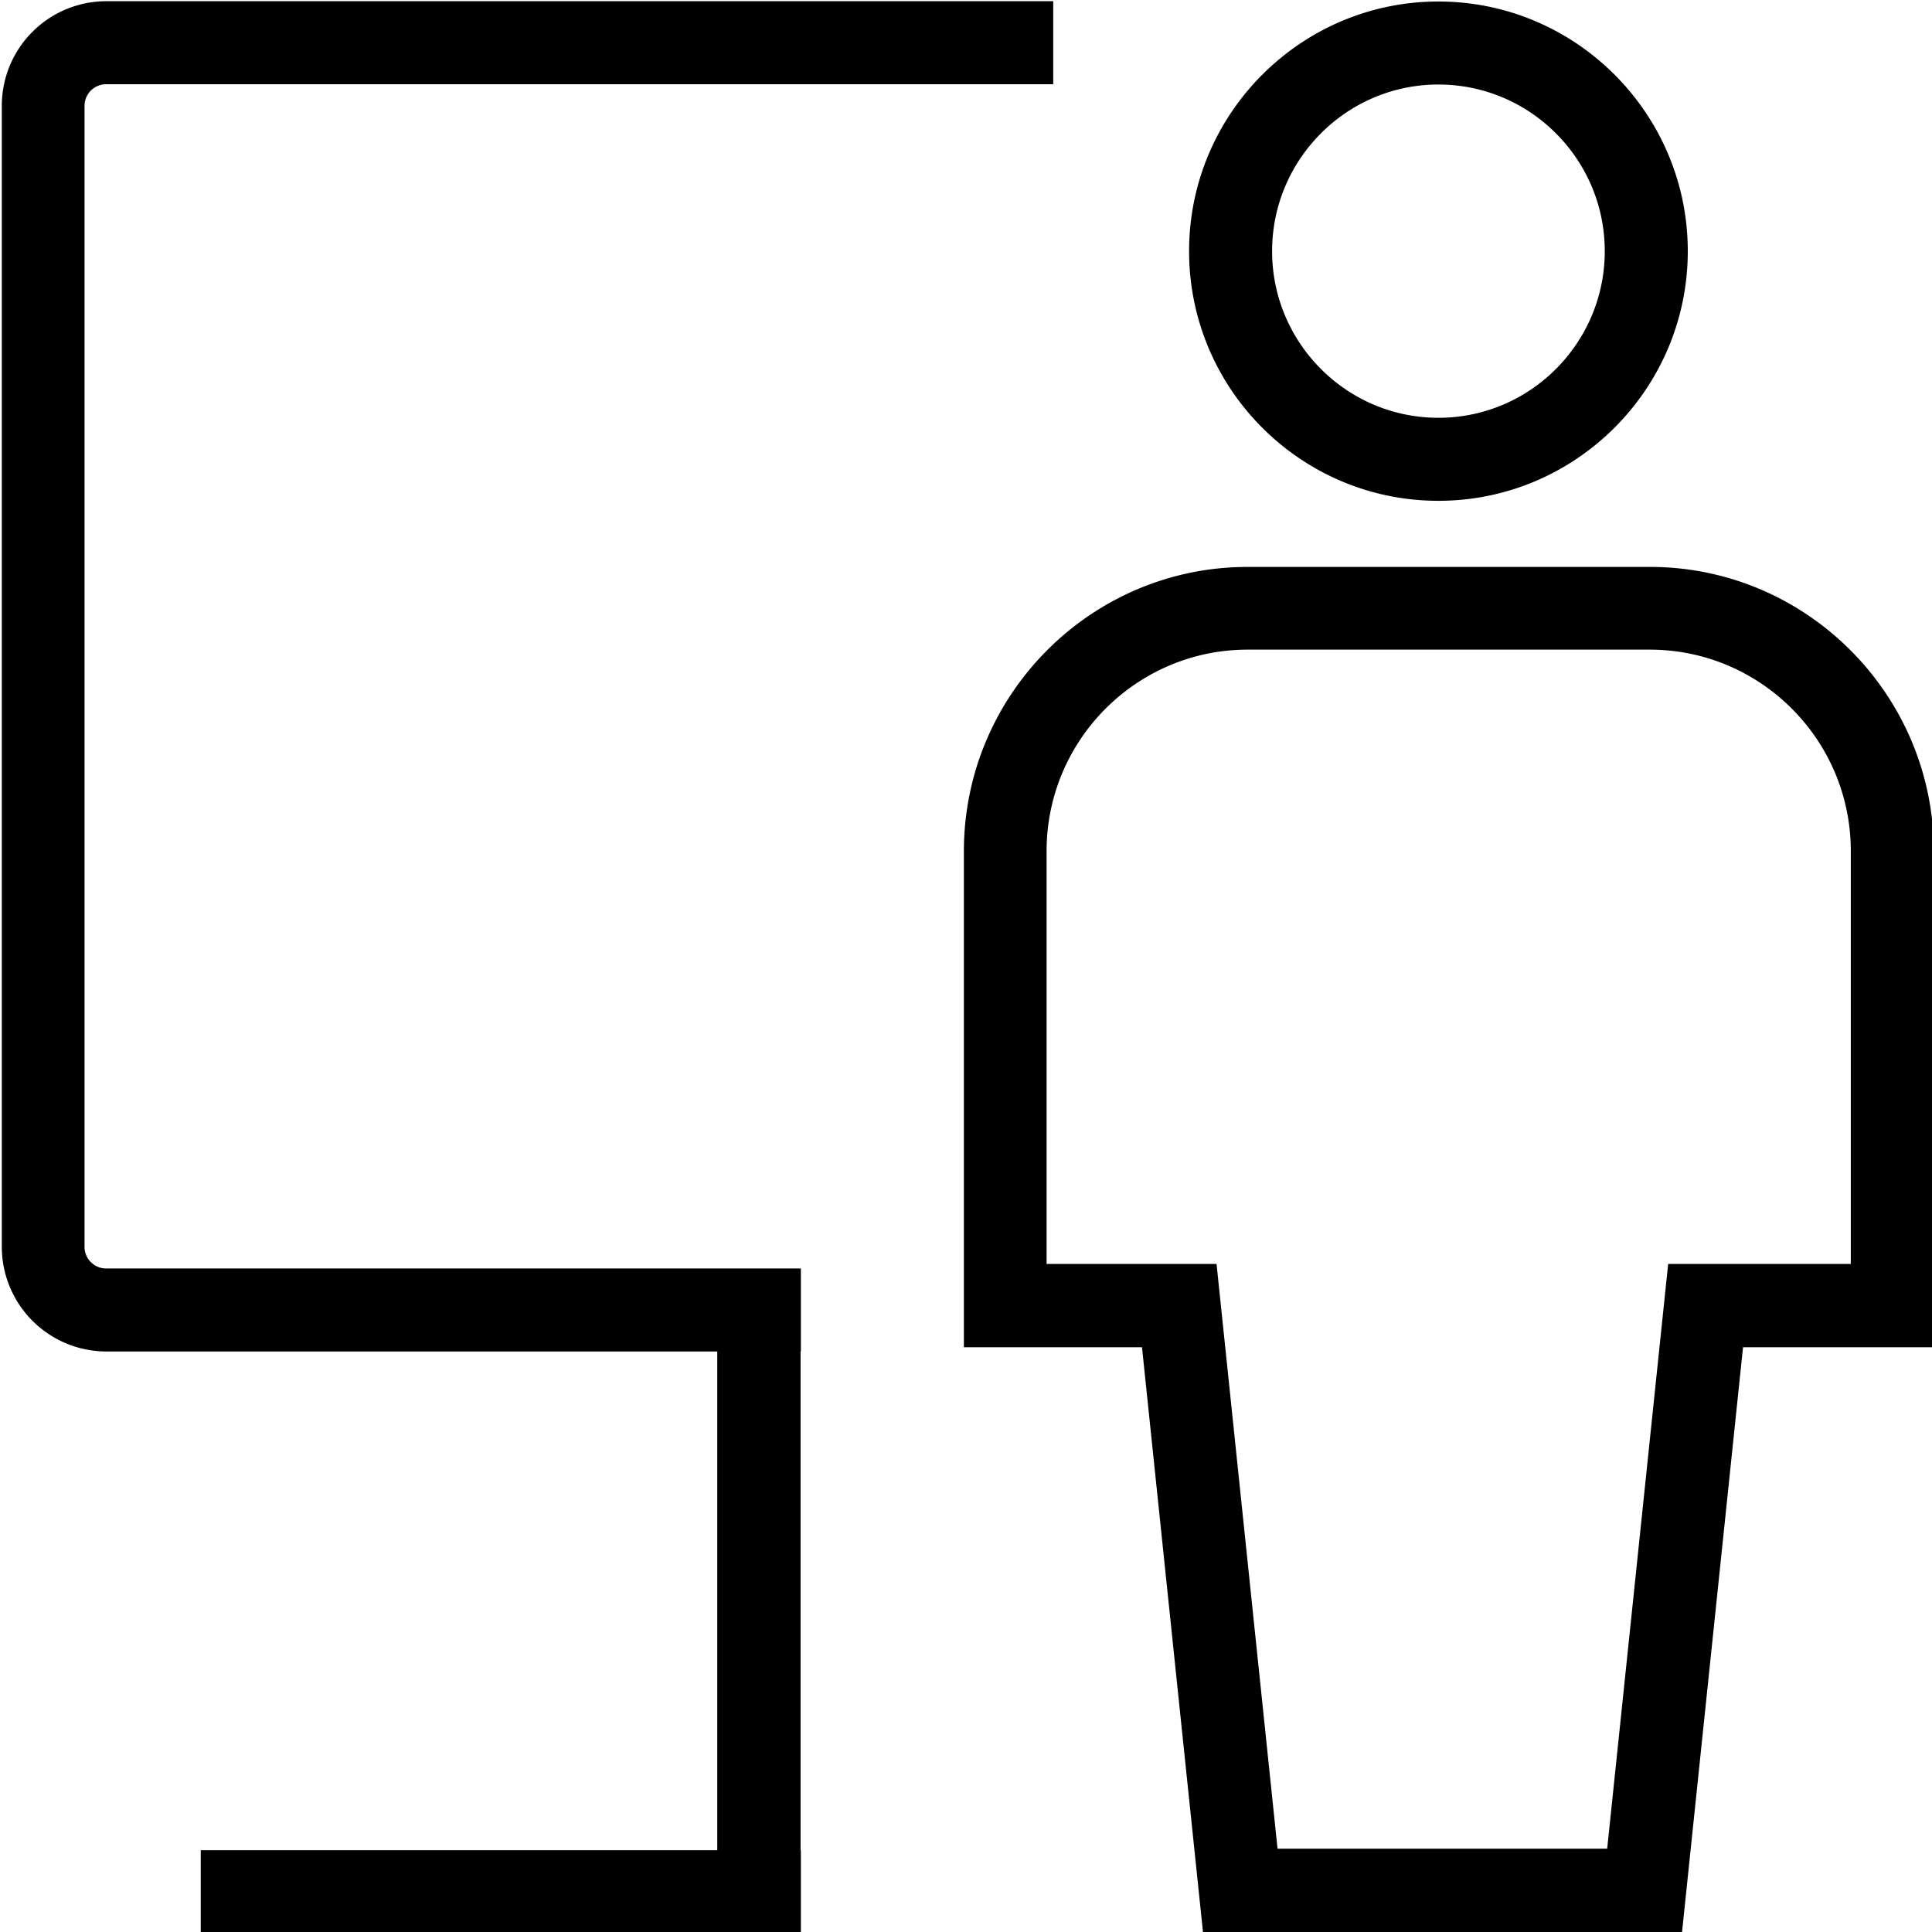 <svg viewBox="0 0 64 64" xmlns="http://www.w3.org/2000/svg">
  <path d="M47.65 16.59c4.55 0 8.26-3.71 8.26-8.27S52.2.05 47.65.05s-8.26 3.71-8.26 8.27 3.7 8.27 8.26 8.27m0-13.79c3.04 0 5.51 2.48 5.51 5.52s-2.47 5.52-5.51 5.52-5.51-2.48-5.51-5.52 2.47-5.52 5.51-5.52m7 15.98H41.33c-5.19 0-9.4 4.23-9.4 9.42v16.43h5.9L39.85 64h15.87l2.02-19.37h6.32V28.2c0-5.19-4.22-9.42-9.4-9.42Zm6.66 23.09h-6.05l-2.02 19.37H42.32L40.3 41.87h-5.63V28.19c0-3.68 2.99-6.67 6.66-6.67h13.32c3.67 0 6.66 2.99 6.66 6.67zm-57.79.15h23.01v2.75h-.01v16.52h.01v2.75H6.65v-2.75h17.11V44.77H3.52A3.47 3.47 0 0 1 .06 41.3V3.51A3.463 3.463 0 0 1 3.52.04h31.37v2.75H3.52c-.4 0-.72.32-.72.72V41.3c0 .4.32.72.72.72"/>
</svg>
